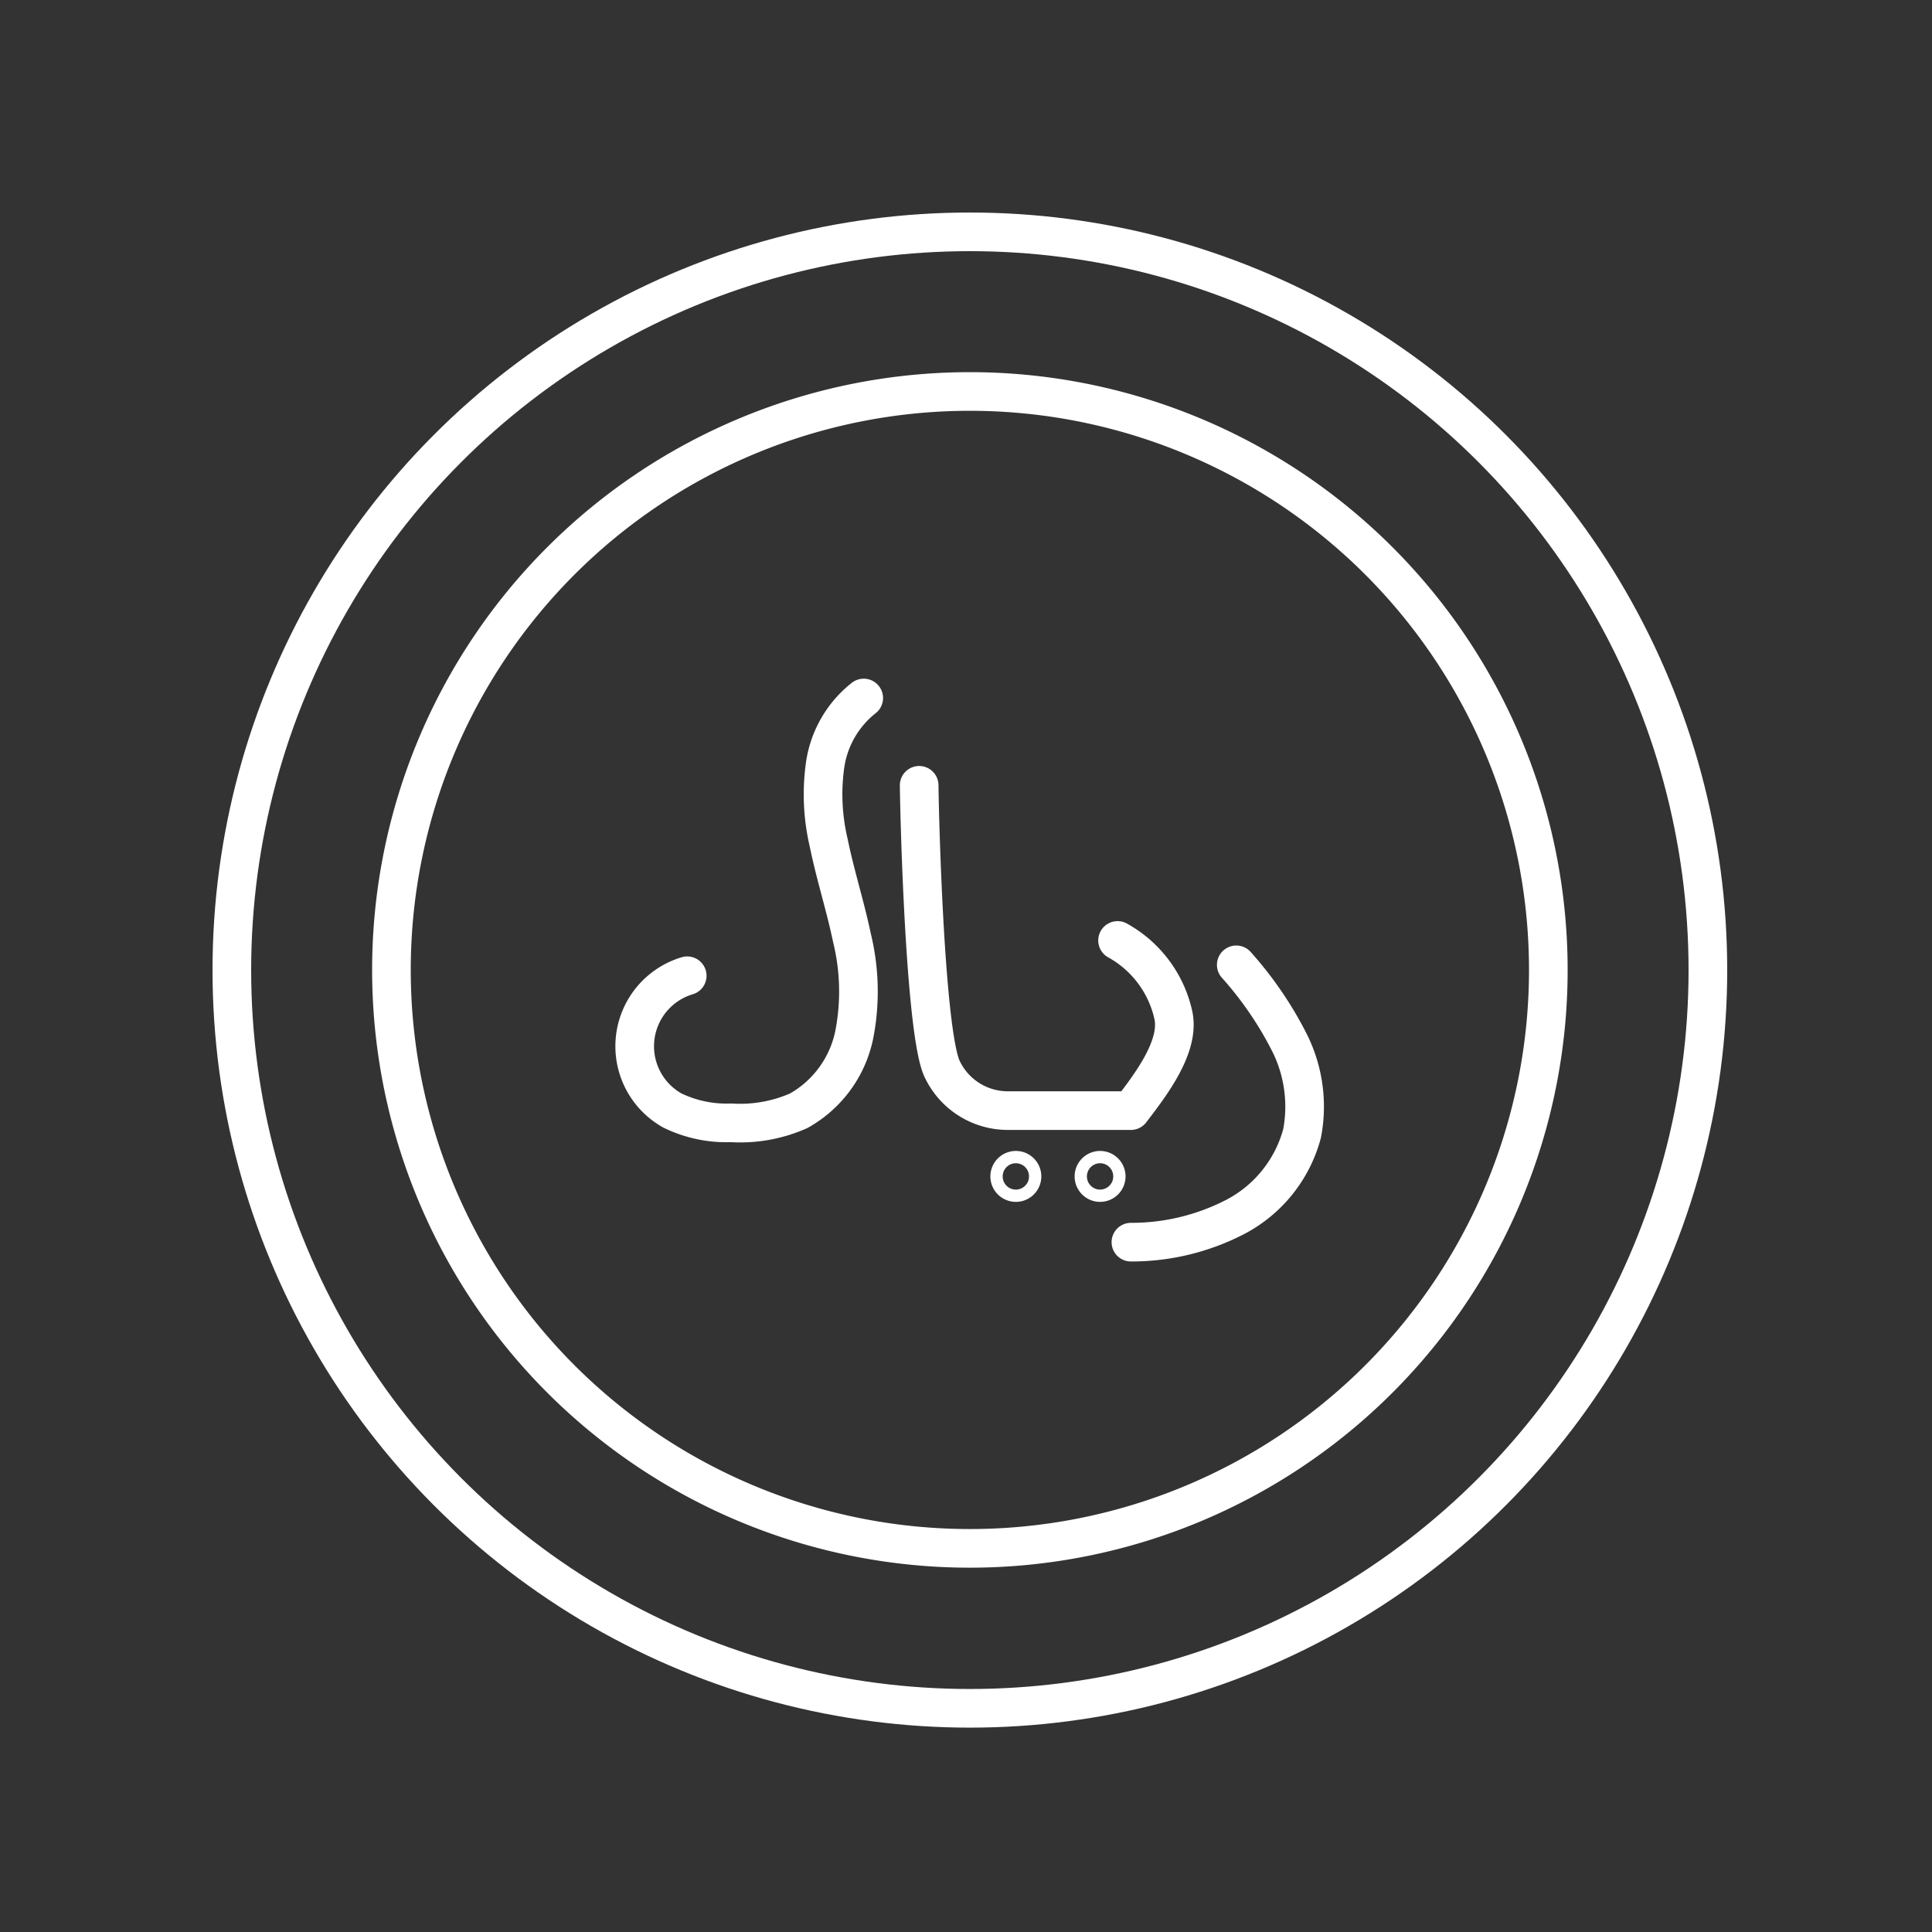 <svg xmlns="http://www.w3.org/2000/svg" width="100" height="100" viewBox="0 0 100 100">
  <rect x="0" y="0" width="100" height="100" fill="#333333" stroke="none"/>
  <g id="numbers-icon4" transform="translate(5.797 23.258)">
    <rect id="base" width="100" height="100" transform="translate(-5.797 -23.258)" fill="none"/>
    <g id="Group_56138" data-name="Group 56138" transform="translate(19297.57 4934.145)">
      <path id="Path_122983" data-name="Path 122983" d="M1187.688,146.292a.318.318,0,1,1-.318-.318A.318.318,0,0,1,1187.688,146.292Z" transform="translate(-20433.797 -5042.804)" fill="none" stroke="#fff" stroke-linecap="round" stroke-linejoin="round" stroke-width="2"/>
      <path id="Path_122984" data-name="Path 122984" d="M1184.422,146.292a.318.318,0,1,1-.318-.318A.317.317,0,0,1,1184.422,146.292Z" transform="translate(-20434.891 -5042.804)" fill="none" stroke="#fff" stroke-linecap="round" stroke-linejoin="round" stroke-width="2"/>
      <path id="Path_122985" data-name="Path 122985" d="M1193.938,138.011a18.745,18.745,0,0,1,2.741,4,7.394,7.394,0,0,1,.665,4.728,6.88,6.88,0,0,1-3.421,4.3,11.691,11.691,0,0,1-5.438,1.326" transform="translate(-20433.316 -5045.474)" fill="none" stroke="#fff" stroke-linecap="round" stroke-linejoin="round" stroke-width="2"/>
      <path id="Path_122986" data-name="Path 122986" d="M1180.277,131.052c.027,2.191.318,12.569,1.156,14.61a3.757,3.757,0,0,0,3.437,2.227h6.366c1.009-1.321,2.542-3.3,2.2-4.931a5.863,5.863,0,0,0-2.89-3.876" transform="translate(-20436.068 -5047.807)" fill="none" stroke="#fff" stroke-linecap="round" stroke-linejoin="round" stroke-width="2"/>
      <path id="Path_122987" data-name="Path 122987" d="M1171.967,142.043a3.809,3.809,0,0,0-.766,6.975,6.4,6.4,0,0,0,3.042.637,7.466,7.466,0,0,0,3.494-.624,5.851,5.851,0,0,0,2.879-3.952,11.656,11.656,0,0,0-.124-5.007c-.343-1.648-.864-3.254-1.2-4.906a10.906,10.906,0,0,1-.184-4.053,5.4,5.4,0,0,1,1.995-3.446" transform="translate(-20439.764 -5048.941)" fill="none" stroke="#fff" stroke-linecap="round" stroke-linejoin="round" stroke-width="2"/>
      <path id="Path_122988" data-name="Path 122988" d="M1219.7,145.734a29.94,29.94,0,1,1-29.939-29.949A29.943,29.943,0,0,1,1219.7,145.734Z" transform="translate(-20442.926 -5052.925)" fill="none" stroke="#fff" stroke-linecap="round" stroke-linejoin="round" stroke-width="2"/>
      <ellipse id="Ellipse_11167" data-name="Ellipse 11167" cx="38.2" cy="38.211" rx="38.2" ry="38.211" transform="translate(-19291.367 -4945.403)" fill="none" stroke="#fff" stroke-linecap="round" stroke-linejoin="round" stroke-width="2"/>
    </g>
  </g>
</svg>
